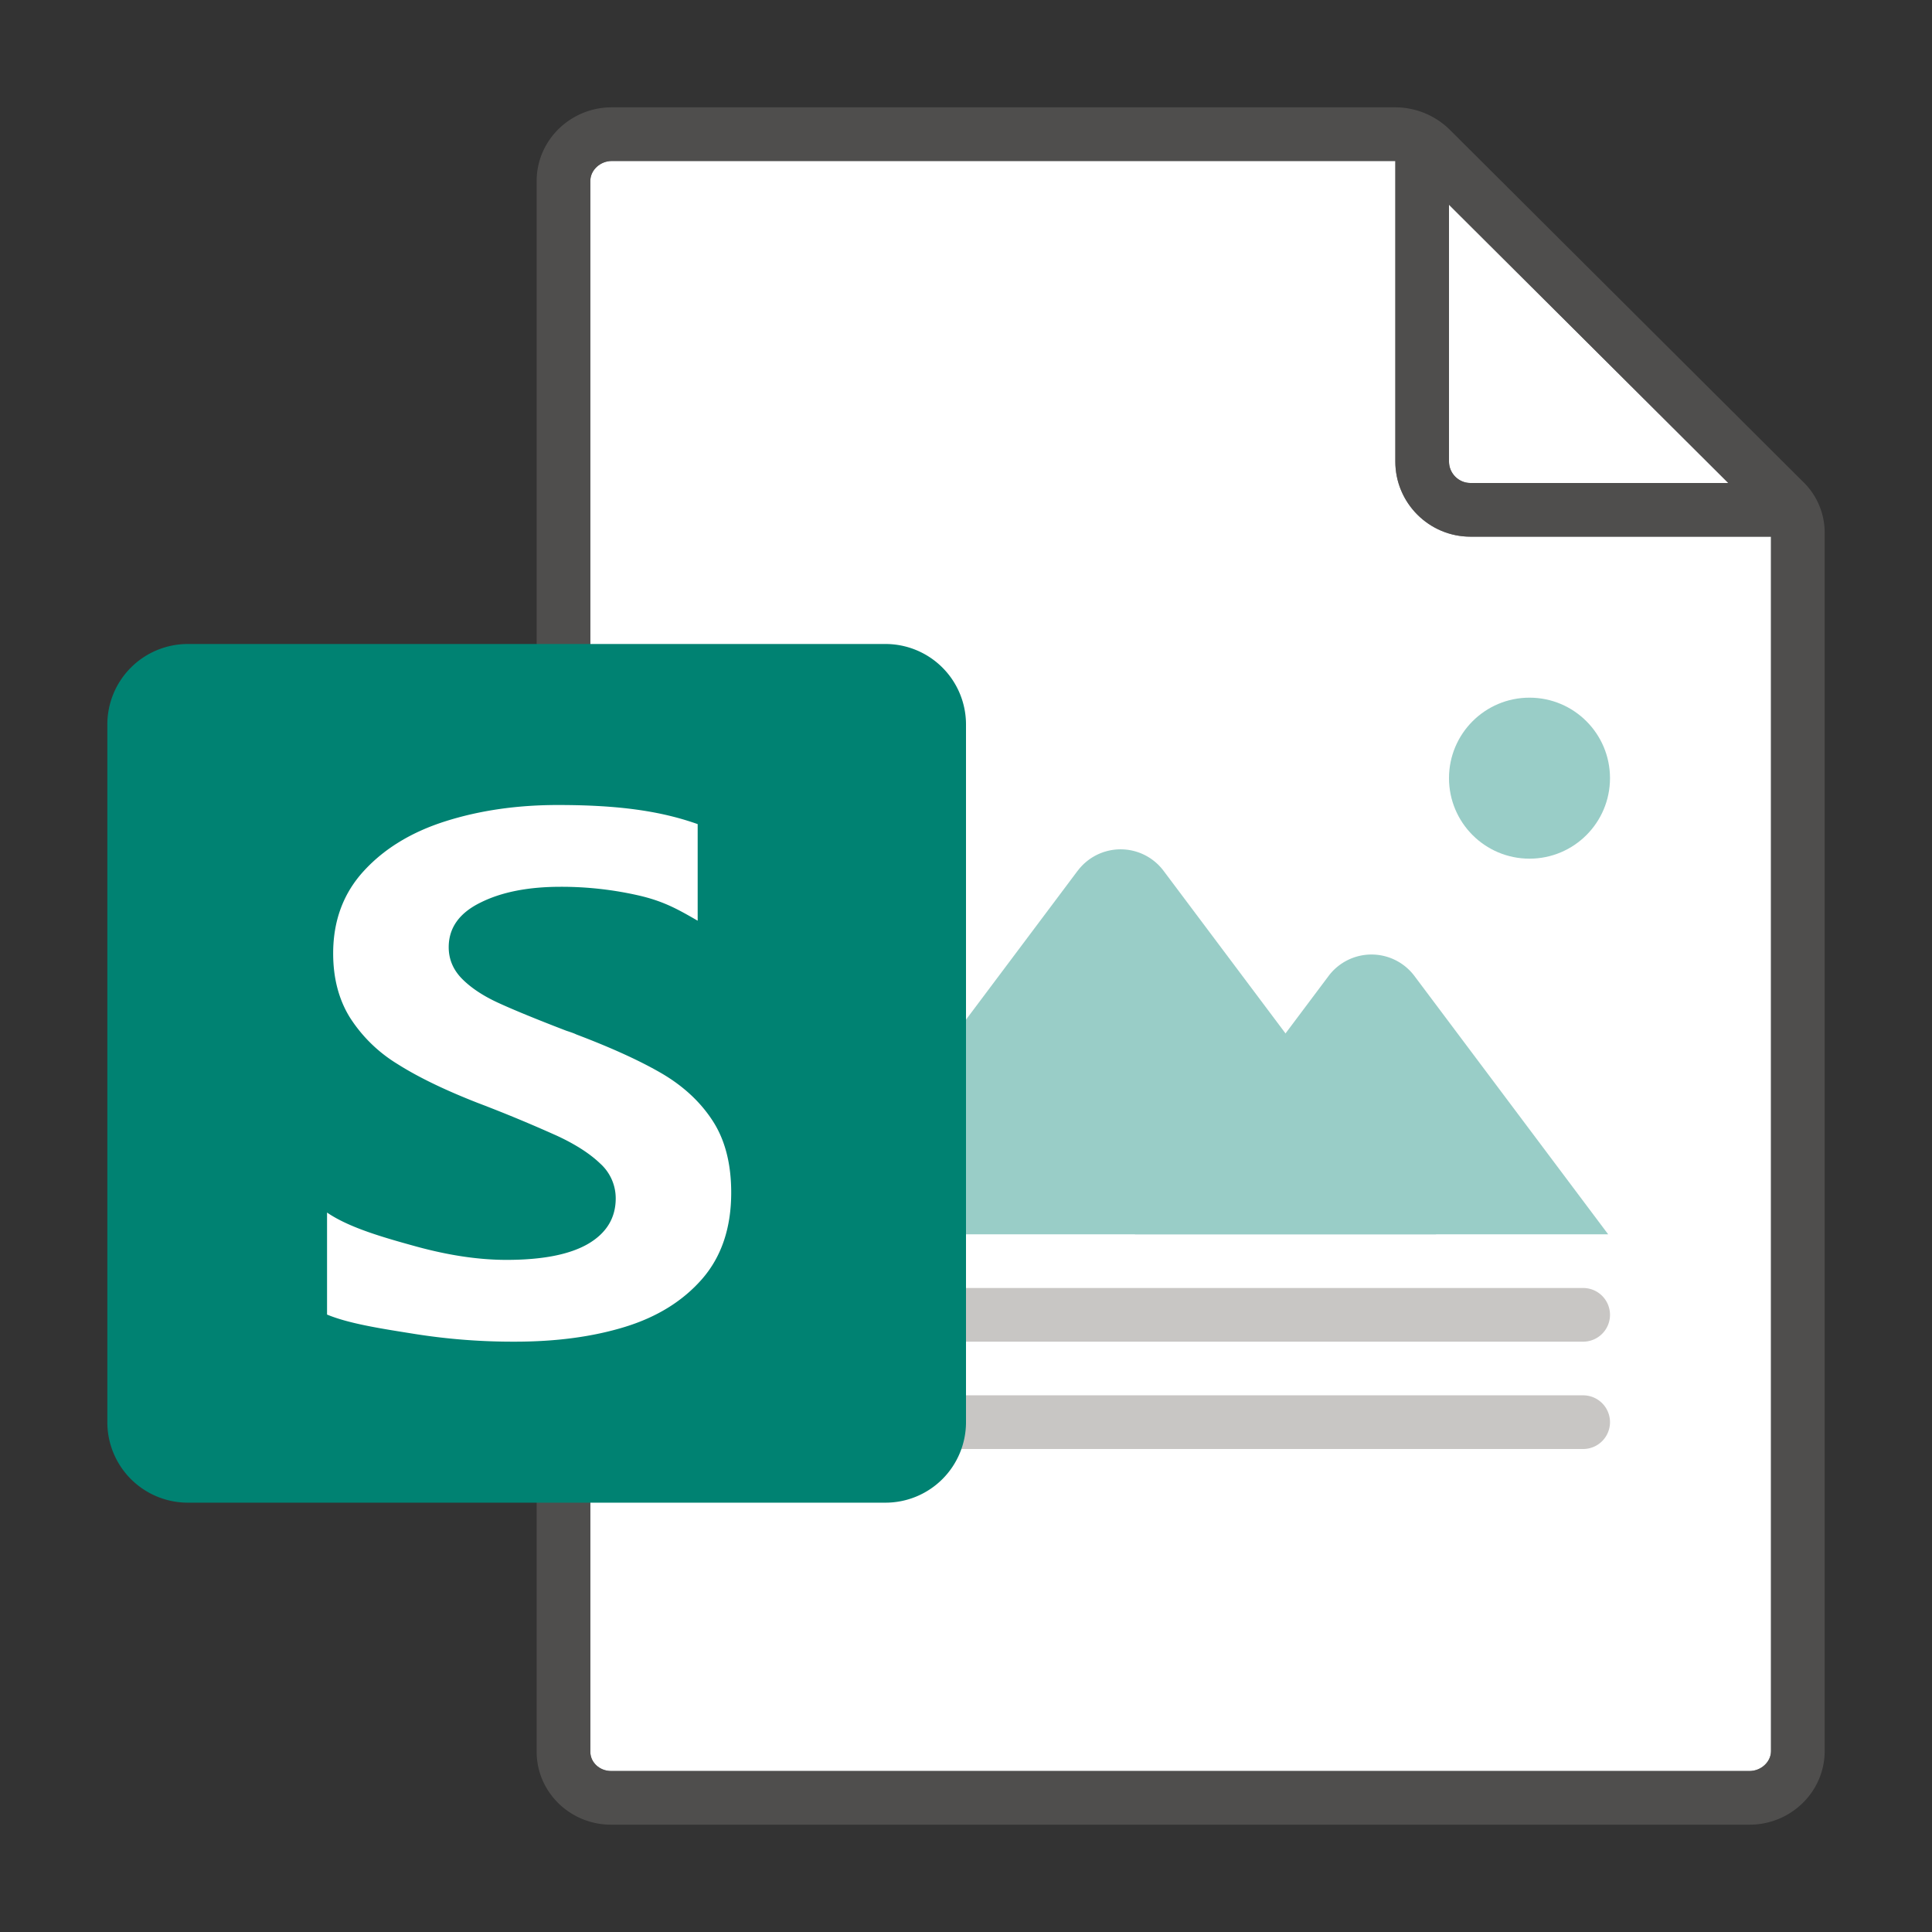 <svg xmlns="http://www.w3.org/2000/svg" viewBox="0 0 36 36"><rect x="0" y="0" width="36" height="36" fill="#333333" stroke="none"/><g fill="#FFF"><path d="M11.386 33H32.6c.216 0 .4-.17.4-.372V10h-5.6c-.772 0-1.4-.628-1.4-1.4V3H11.4c-.216 0-.4.17-.4.372v29.27c0 .197.173.358.386.358z"/><path d="M32.204 9L27 3.815V8.6c0 .22.18.4.4.4h4.804z"/></g><path opacity=".64" fill="#605E5C" d="M33.613 8.993l-6.595-6.572A1.45 1.45 0 0 0 26 2H11.4c-.772 0-1.4.615-1.4 1.372v29.27c0 .749.622 1.358 1.386 1.358H32.6c.772 0 1.4-.615 1.4-1.372V9.923c0-.346-.14-.686-.387-.93zM27 3.815L32.204 9H27.4a.4.4 0 0 1-.4-.4V3.815zm6 28.813c0 .202-.184.372-.4.372H11.386c-.213 0-.386-.16-.386-.358V3.372c0-.202.184-.372.4-.372H26v5.6c0 .772.628 1.4 1.4 1.4H33v22.628z"/><path fill="#C8C6C4" d="M29.5 24h-15a.5.5 0 1 0 0 1h15a.5.5 0 1 0 0-1zM29.5 26h-15a.5.5 0 1 0 0 1h15a.5.5 0 1 0 0-1z"/><path fill="#99CDC7" d="M20.08 16.226L15 23h11.761l-5.08-6.774a1 1 0 0 0-1.6 0z"/><path fill="#99CDC7" d="M24.756 18.186L21.146 23h8.82l-3.61-4.814a1 1 0 0 0-1.6 0z"/><circle fill="#99CDC7" cx="28.5" cy="14.5" r="1.5"/><path fill="#008272" d="M3.5 28h13a1.5 1.5 0 0 0 1.5-1.5v-13a1.5 1.5 0 0 0-1.5-1.5h-13A1.5 1.5 0 0 0 2 13.5v13A1.5 1.5 0 0 0 3.5 28z"/><path fill="#FFF" d="M7.404 19.825a2.745 2.745 0 0 1-.887-.87c-.206-.335-.309-.732-.309-1.19 0-.612.192-1.125.575-1.54.383-.417.892-.725 1.527-.925.635-.2 1.33-.3 2.087-.3 1.158 0 1.93.118 2.603.356v1.8c-.359-.207-.628-.362-1.098-.47a6.482 6.482 0 0 0-1.454-.162c-.602 0-1.1.097-1.494.294-.396.194-.593.472-.593.832 0 .225.084.422.25.59.168.169.393.318.677.448.283.13.706.304 1.269.52.097.031.157.054.181.067.665.252 1.198.496 1.6.731.402.237.718.532.945.884.228.353.342.797.342 1.332 0 .656-.18 1.191-.538 1.605-.359.413-.839.712-1.44.897S10.363 25 9.597 25a11.65 11.65 0 0 1-1.858-.142c-.585-.094-1.223-.187-1.645-.363v-1.901c.412.283 1.057.466 1.663.633.606.166 1.166.249 1.68.249.674 0 1.181-.1 1.524-.3.34-.2.512-.482.512-.846a.871.871 0 0 0-.288-.648c-.191-.184-.456-.355-.792-.512a26.778 26.778 0 0 0-1.494-.62c-.611-.239-1.109-.48-1.495-.725z"/></svg>